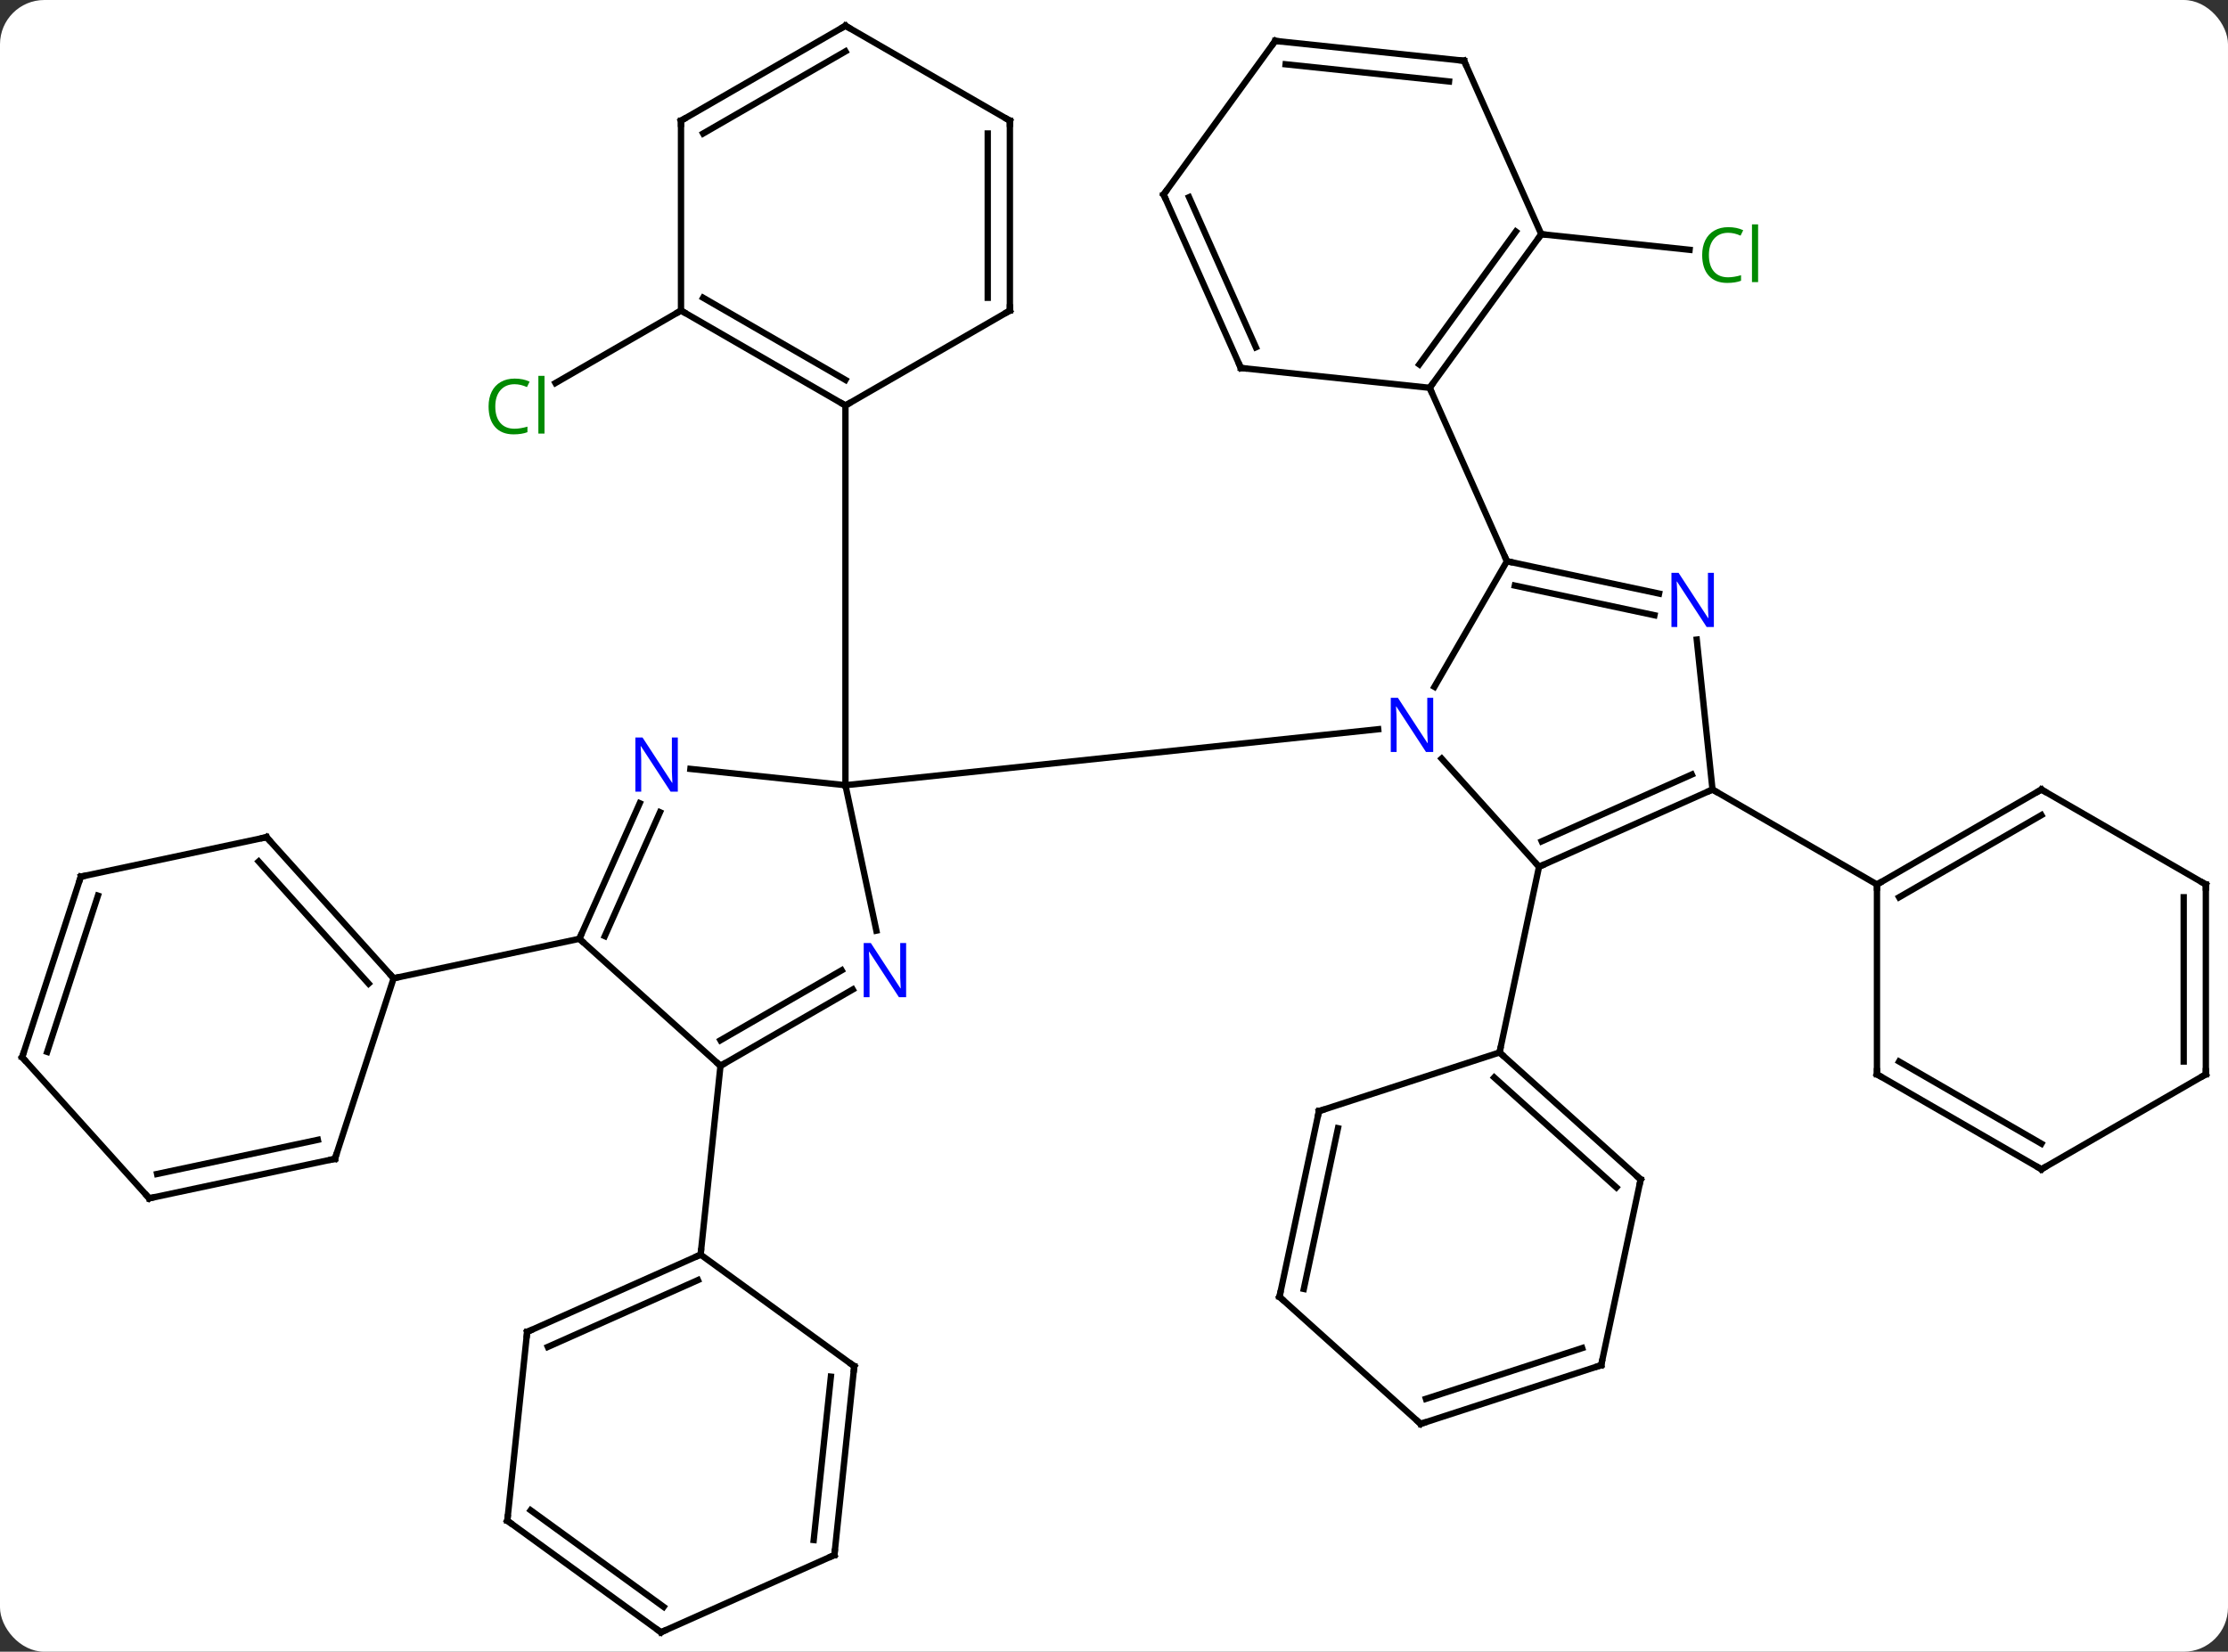 <svg width="352" viewBox="0 0 352 261" style="fill-opacity:1; color-rendering:auto; color-interpolation:auto; text-rendering:auto; stroke:black; stroke-linecap:square; stroke-miterlimit:10; shape-rendering:auto; stroke-opacity:1; fill:black; stroke-dasharray:none; font-weight:normal; stroke-width:1; font-family:'Open Sans'; font-style:normal; stroke-linejoin:miter; font-size:12; stroke-dashoffset:0; image-rendering:auto;" height="261" class="cas-substance-image" xmlns:xlink="http://www.w3.org/1999/xlink" xmlns="http://www.w3.org/2000/svg"><rect x="0" y="0" width="352" height="261" fill="#333333" stroke="none"/><svg class="cas-substance-single-component"><rect y="0" x="0" width="352" stroke="none" ry="7" rx="7" height="261" fill="white" class="cas-substance-group"/><svg y="0" x="0" width="352" viewBox="0 0 352 261" style="fill:black;" height="261" class="cas-substance-single-component-image"><svg><g><g transform="translate(176,131)" style="text-rendering:geometricPrecision; color-rendering:optimizeQuality; color-interpolation:linearRGB; stroke-linecap:butt; image-rendering:optimizeQuality;"><line y2="-81.927" y1="-70.477" x2="-68.409" x1="-88.242" style="fill:none;"/><line y2="-93.99" y1="-91.528" x2="67.509" x1="90.937" style="fill:none;"/><line y2="16.056" y1="-6.927" x2="-37.544" x1="-42.429" style="fill:none;"/><line y2="-9.501" y1="-6.927" x2="-66.923" x1="-42.429" style="fill:none;"/><line y2="-15.771" y1="-6.927" x2="41.738" x1="-42.429" style="fill:none;"/><line y2="-66.927" y1="-6.927" x2="-42.429" x1="-42.429" style="fill:none;"/><line y2="37.419" y1="25.354" x2="-62.172" x1="-41.276" style="fill:none;"/><line y2="33.378" y1="22.323" x2="-62.172" x1="-43.026" style="fill:none;"/><line y2="17.346" y1="-4.079" x2="-84.468" x1="-74.928" style="fill:none;"/><line y2="16.924" y1="-2.655" x2="-80.449" x1="-71.731" style="fill:none;"/><line y2="17.346" y1="37.419" x2="-84.468" x1="-62.172" style="fill:none;"/><line y2="67.254" y1="37.419" x2="-65.31" x1="-62.172" style="fill:none;"/><line y2="23.583" y1="17.346" x2="-113.811" x1="-84.468" style="fill:none;"/><line y2="5.961" y1="-11.123" x2="67.152" x1="51.769" style="fill:none;"/><line y2="-42.315" y1="-22.47" x2="62.079" x1="50.623" style="fill:none;"/><line y2="-6.24" y1="5.961" x2="94.557" x1="67.152" style="fill:none;"/><line y2="-8.616" y1="1.942" x2="91.287" x1="67.575" style="fill:none;"/><line y2="35.307" y1="5.961" x2="60.915" x1="67.152" style="fill:none;"/><line y2="-37.206" y1="-42.315" x2="86.114" x1="62.079" style="fill:none;"/><line y2="-33.783" y1="-38.471" x2="85.386" x1="63.328" style="fill:none;"/><line y2="-69.72" y1="-42.315" x2="49.875" x1="62.079" style="fill:none;"/><line y2="-29.933" y1="-6.24" x2="92.068" x1="94.557" style="fill:none;"/><line y2="8.76" y1="-6.24" x2="120.54" x1="94.557" style="fill:none;"/><line y2="-81.927" y1="-66.927" x2="-68.409" x1="-42.429" style="fill:none;"/><line y2="-83.948" y1="-70.969" x2="-64.909" x1="-42.429" style="fill:none;"/><line y2="-81.927" y1="-66.927" x2="-16.449" x1="-42.429" style="fill:none;"/><line y2="-111.927" y1="-81.927" x2="-68.409" x1="-68.409" style="fill:none;"/><line y2="-111.927" y1="-81.927" x2="-16.449" x1="-16.449" style="fill:none;"/><line y2="-109.906" y1="-83.948" x2="-19.949" x1="-19.949" style="fill:none;"/><line y2="-126.927" y1="-111.927" x2="-42.429" x1="-68.409" style="fill:none;"/><line y2="-122.885" y1="-109.906" x2="-42.429" x1="-64.909" style="fill:none;"/><line y2="-126.927" y1="-111.927" x2="-42.429" x1="-16.449" style="fill:none;"/><line y2="55.38" y1="35.307" x2="83.208" x1="60.915" style="fill:none;"/><line y2="56.629" y1="39.26" x2="79.364" x1="60.075" style="fill:none;"/><line y2="44.577" y1="35.307" x2="32.382" x1="60.915" style="fill:none;"/><line y2="84.723" y1="55.38" x2="76.971" x1="83.208" style="fill:none;"/><line y2="73.92" y1="44.577" x2="26.145" x1="32.382" style="fill:none;"/><line y2="72.671" y1="47.281" x2="29.989" x1="35.385" style="fill:none;"/><line y2="93.993" y1="84.723" x2="48.441" x1="76.971" style="fill:none;"/><line y2="90.04" y1="82.019" x2="49.281" x1="73.968" style="fill:none;"/><line y2="93.993" y1="73.92" x2="48.441" x1="26.145" style="fill:none;"/><line y2="-93.99" y1="-69.72" x2="67.509" x1="49.875" style="fill:none;"/><line y2="-94.412" y1="-73.412" x2="63.49" x1="48.231" style="fill:none;"/><line y2="-72.855" y1="-69.72" x2="20.04" x1="49.875" style="fill:none;"/><line y2="-121.398" y1="-93.99" x2="55.308" x1="67.509" style="fill:none;"/><line y2="-100.263" y1="-72.855" x2="7.839" x1="20.04" style="fill:none;"/><line y2="-99.84" y1="-76.124" x2="11.858" x1="22.416" style="fill:none;"/><line y2="-124.533" y1="-121.398" x2="25.47" x1="55.308" style="fill:none;"/><line y2="-120.841" y1="-118.128" x2="27.114" x1="52.933" style="fill:none;"/><line y2="-124.533" y1="-100.263" x2="25.47" x1="7.839" style="fill:none;"/><line y2="79.458" y1="67.254" x2="-92.715" x1="-65.31" style="fill:none;"/><line y2="81.833" y1="71.273" x2="-89.445" x1="-65.732" style="fill:none;"/><line y2="84.888" y1="67.254" x2="-41.037" x1="-65.31" style="fill:none;"/><line y2="109.293" y1="79.458" x2="-95.85" x1="-92.715" style="fill:none;"/><line y2="114.723" y1="84.888" x2="-44.175" x1="-41.037" style="fill:none;"/><line y2="112.347" y1="86.531" x2="-47.444" x1="-44.729" style="fill:none;"/><line y2="126.927" y1="109.293" x2="-71.58" x1="-95.85" style="fill:none;"/><line y2="122.908" y1="107.649" x2="-71.157" x1="-92.158" style="fill:none;"/><line y2="126.927" y1="114.723" x2="-71.58" x1="-44.175" style="fill:none;"/><line y2="1.287" y1="23.583" x2="-133.884" x1="-113.811" style="fill:none;"/><line y2="5.131" y1="24.423" x2="-135.133" x1="-117.764" style="fill:none;"/><line y2="52.113" y1="23.583" x2="-123.081" x1="-113.811" style="fill:none;"/><line y2="7.524" y1="1.287" x2="-163.23" x1="-133.884" style="fill:none;"/><line y2="58.35" y1="52.113" x2="-152.427" x1="-123.081" style="fill:none;"/><line y2="54.506" y1="49.11" x2="-151.178" x1="-125.785" style="fill:none;"/><line y2="36.057" y1="7.524" x2="-172.5" x1="-163.23" style="fill:none;"/><line y2="35.217" y1="10.527" x2="-168.547" x1="-160.526" style="fill:none;"/><line y2="36.057" y1="58.35" x2="-172.5" x1="-152.427" style="fill:none;"/><line y2="-6.24" y1="8.76" x2="146.52" x1="120.54" style="fill:none;"/><line y2="-2.199" y1="10.781" x2="146.52" x1="124.04" style="fill:none;"/><line y2="38.76" y1="8.76" x2="120.54" x1="120.54" style="fill:none;"/><line y2="8.76" y1="-6.24" x2="172.5" x1="146.52" style="fill:none;"/><line y2="53.76" y1="38.76" x2="146.52" x1="120.54" style="fill:none;"/><line y2="49.719" y1="36.739" x2="146.52" x1="124.04" style="fill:none;"/><line y2="38.76" y1="8.76" x2="172.5" x1="172.5" style="fill:none;"/><line y2="36.739" y1="10.781" x2="169" x1="169" style="fill:none;"/><line y2="38.76" y1="53.76" x2="172.5" x1="146.52" style="fill:none;"/></g><g transform="translate(176,131)" style="fill:rgb(0,138,0); text-rendering:geometricPrecision; color-rendering:optimizeQuality; image-rendering:optimizeQuality; font-family:'Open Sans'; stroke:rgb(0,138,0); color-interpolation:linearRGB;"><path style="stroke:none;" d="M-94.701 -70.286 Q-96.107 -70.286 -96.927 -69.349 Q-97.748 -68.411 -97.748 -66.771 Q-97.748 -65.099 -96.958 -64.177 Q-96.169 -63.255 -94.716 -63.255 Q-93.81 -63.255 -92.669 -63.583 L-92.669 -62.708 Q-93.56 -62.364 -94.857 -62.364 Q-96.748 -62.364 -97.779 -63.521 Q-98.81 -64.677 -98.81 -66.786 Q-98.81 -68.115 -98.318 -69.107 Q-97.826 -70.099 -96.888 -70.638 Q-95.951 -71.177 -94.685 -71.177 Q-93.341 -71.177 -92.326 -70.693 L-92.748 -69.833 Q-93.732 -70.286 -94.701 -70.286 ZM-89.974 -62.489 L-90.943 -62.489 L-90.943 -71.615 L-89.974 -71.615 L-89.974 -62.489 Z"/><path style="stroke:none;" d="M97.035 -94.214 Q95.629 -94.214 94.809 -93.277 Q93.989 -92.339 93.989 -90.699 Q93.989 -89.027 94.778 -88.105 Q95.567 -87.183 97.02 -87.183 Q97.926 -87.183 99.067 -87.511 L99.067 -86.636 Q98.176 -86.293 96.879 -86.293 Q94.989 -86.293 93.957 -87.449 Q92.926 -88.605 92.926 -90.714 Q92.926 -92.043 93.418 -93.035 Q93.91 -94.027 94.848 -94.566 Q95.785 -95.105 97.051 -95.105 Q98.395 -95.105 99.41 -94.621 L98.989 -93.761 Q98.004 -94.214 97.035 -94.214 ZM101.762 -86.418 L100.793 -86.418 L100.793 -95.543 L101.762 -95.543 L101.762 -86.418 Z"/><path style="fill:rgb(0,5,255); stroke:none;" d="M-32.84 26.575 L-33.981 26.575 L-38.669 19.388 L-38.715 19.388 Q-38.622 20.653 -38.622 21.7 L-38.622 26.575 L-39.544 26.575 L-39.544 18.013 L-38.419 18.013 L-33.747 25.169 L-33.7 25.169 Q-33.7 25.013 -33.747 24.153 Q-33.794 23.294 -33.778 22.919 L-33.778 18.013 L-32.84 18.013 L-32.84 26.575 Z"/><path style="fill:rgb(0,5,255); stroke:none;" d="M-68.912 -5.906 L-70.053 -5.906 L-74.741 -13.093 L-74.787 -13.093 Q-74.694 -11.828 -74.694 -10.781 L-74.694 -5.906 L-75.616 -5.906 L-75.616 -14.468 L-74.491 -14.468 L-69.819 -7.312 L-69.772 -7.312 Q-69.772 -7.468 -69.819 -8.328 Q-69.866 -9.187 -69.85 -9.562 L-69.85 -14.468 L-68.912 -14.468 L-68.912 -5.906 Z"/></g><g transform="translate(176,131)" style="stroke-linecap:butt; text-rendering:geometricPrecision; color-rendering:optimizeQuality; image-rendering:optimizeQuality; font-family:'Open Sans'; color-interpolation:linearRGB; stroke-miterlimit:5;"><path style="fill:none;" d="M-61.739 37.169 L-62.172 37.419 L-62.544 37.084"/><path style="fill:none;" d="M-84.265 16.889 L-84.468 17.346 L-84.096 17.68"/><path style="fill:rgb(0,5,255); stroke:none;" d="M50.431 -12.176 L49.29 -12.176 L44.602 -19.363 L44.556 -19.363 Q44.649 -18.098 44.649 -17.051 L44.649 -12.176 L43.727 -12.176 L43.727 -20.738 L44.852 -20.738 L49.524 -13.582 L49.571 -13.582 Q49.571 -13.738 49.524 -14.598 Q49.477 -15.457 49.493 -15.832 L49.493 -20.738 L50.431 -20.738 L50.431 -12.176 Z"/><path style="fill:none;" d="M67.609 5.758 L67.152 5.961 L66.817 5.589"/><path style="fill:none;" d="M62.568 -42.211 L62.079 -42.315 L61.876 -42.772"/><path style="fill:none;" d="M94.1 -6.037 L94.557 -6.24 L94.99 -5.99"/><path style="fill:rgb(0,5,255); stroke:none;" d="M94.774 -31.922 L93.633 -31.922 L88.945 -39.109 L88.899 -39.109 Q88.992 -37.844 88.992 -36.797 L88.992 -31.922 L88.07 -31.922 L88.07 -40.484 L89.195 -40.484 L93.867 -33.328 L93.914 -33.328 Q93.914 -33.484 93.867 -34.344 Q93.82 -35.203 93.836 -35.578 L93.836 -40.484 L94.774 -40.484 L94.774 -31.922 Z"/><path style="fill:none;" d="M-42.862 -67.177 L-42.429 -66.927 L-41.996 -67.177"/><path style="fill:none;" d="M-67.976 -81.677 L-68.409 -81.927 L-68.842 -81.677"/><path style="fill:none;" d="M-16.882 -81.677 L-16.449 -81.927 L-16.449 -82.427"/><path style="fill:none;" d="M-68.409 -111.427 L-68.409 -111.927 L-67.976 -112.177"/><path style="fill:none;" d="M-16.449 -111.427 L-16.449 -111.927 L-16.882 -112.177"/><path style="fill:none;" d="M-42.862 -126.677 L-42.429 -126.927 L-41.996 -126.677"/><path style="fill:none;" d="M61.287 35.642 L60.915 35.307 L61.019 34.818"/><path style="fill:none;" d="M82.836 55.045 L83.208 55.38 L83.104 55.869"/><path style="fill:none;" d="M32.858 44.422 L32.382 44.577 L32.278 45.066"/><path style="fill:none;" d="M77.075 84.234 L76.971 84.723 L76.496 84.877"/><path style="fill:none;" d="M26.249 73.431 L26.145 73.92 L26.517 74.254"/><path style="fill:none;" d="M48.916 93.838 L48.441 93.993 L48.069 93.659"/><path style="fill:none;" d="M50.169 -70.124 L49.875 -69.72 L50.078 -69.263"/><path style="fill:none;" d="M67.215 -93.585 L67.509 -93.99 L68.006 -93.938"/><path style="fill:none;" d="M20.537 -72.803 L20.04 -72.855 L19.837 -73.312"/><path style="fill:none;" d="M55.511 -120.941 L55.308 -121.398 L54.811 -121.45"/><path style="fill:none;" d="M8.042 -99.806 L7.839 -100.263 L8.133 -100.668"/><path style="fill:none;" d="M25.967 -124.481 L25.47 -124.533 L25.176 -124.129"/><path style="fill:none;" d="M-65.767 67.457 L-65.31 67.254 L-65.258 66.757"/><path style="fill:none;" d="M-92.258 79.255 L-92.715 79.458 L-92.767 79.955"/><path style="fill:none;" d="M-41.441 84.594 L-41.037 84.888 L-41.089 85.385"/><path style="fill:none;" d="M-95.798 108.796 L-95.85 109.293 L-95.445 109.587"/><path style="fill:none;" d="M-44.123 114.226 L-44.175 114.723 L-44.632 114.926"/><path style="fill:none;" d="M-71.984 126.633 L-71.58 126.927 L-71.123 126.724"/><path style="fill:none;" d="M-114.145 23.211 L-113.811 23.583 L-113.322 23.479"/><path style="fill:none;" d="M-133.549 1.659 L-133.884 1.287 L-134.373 1.391"/><path style="fill:none;" d="M-122.927 51.638 L-123.081 52.113 L-123.57 52.217"/><path style="fill:none;" d="M-162.741 7.42 L-163.23 7.524 L-163.385 8"/><path style="fill:none;" d="M-151.938 58.246 L-152.427 58.35 L-152.762 57.978"/><path style="fill:none;" d="M-172.345 35.581 L-172.5 36.057 L-172.165 36.429"/><path style="fill:none;" d="M120.973 8.51 L120.54 8.76 L120.54 9.26"/><path style="fill:none;" d="M146.087 -5.99 L146.52 -6.24 L146.953 -5.99"/><path style="fill:none;" d="M120.54 38.26 L120.54 38.76 L120.973 39.01"/><path style="fill:none;" d="M172.067 8.51 L172.5 8.76 L172.5 9.26"/><path style="fill:none;" d="M146.087 53.51 L146.52 53.76 L146.953 53.51"/><path style="fill:none;" d="M172.5 38.26 L172.5 38.76 L172.067 39.01"/></g></g></svg></svg></svg></svg>